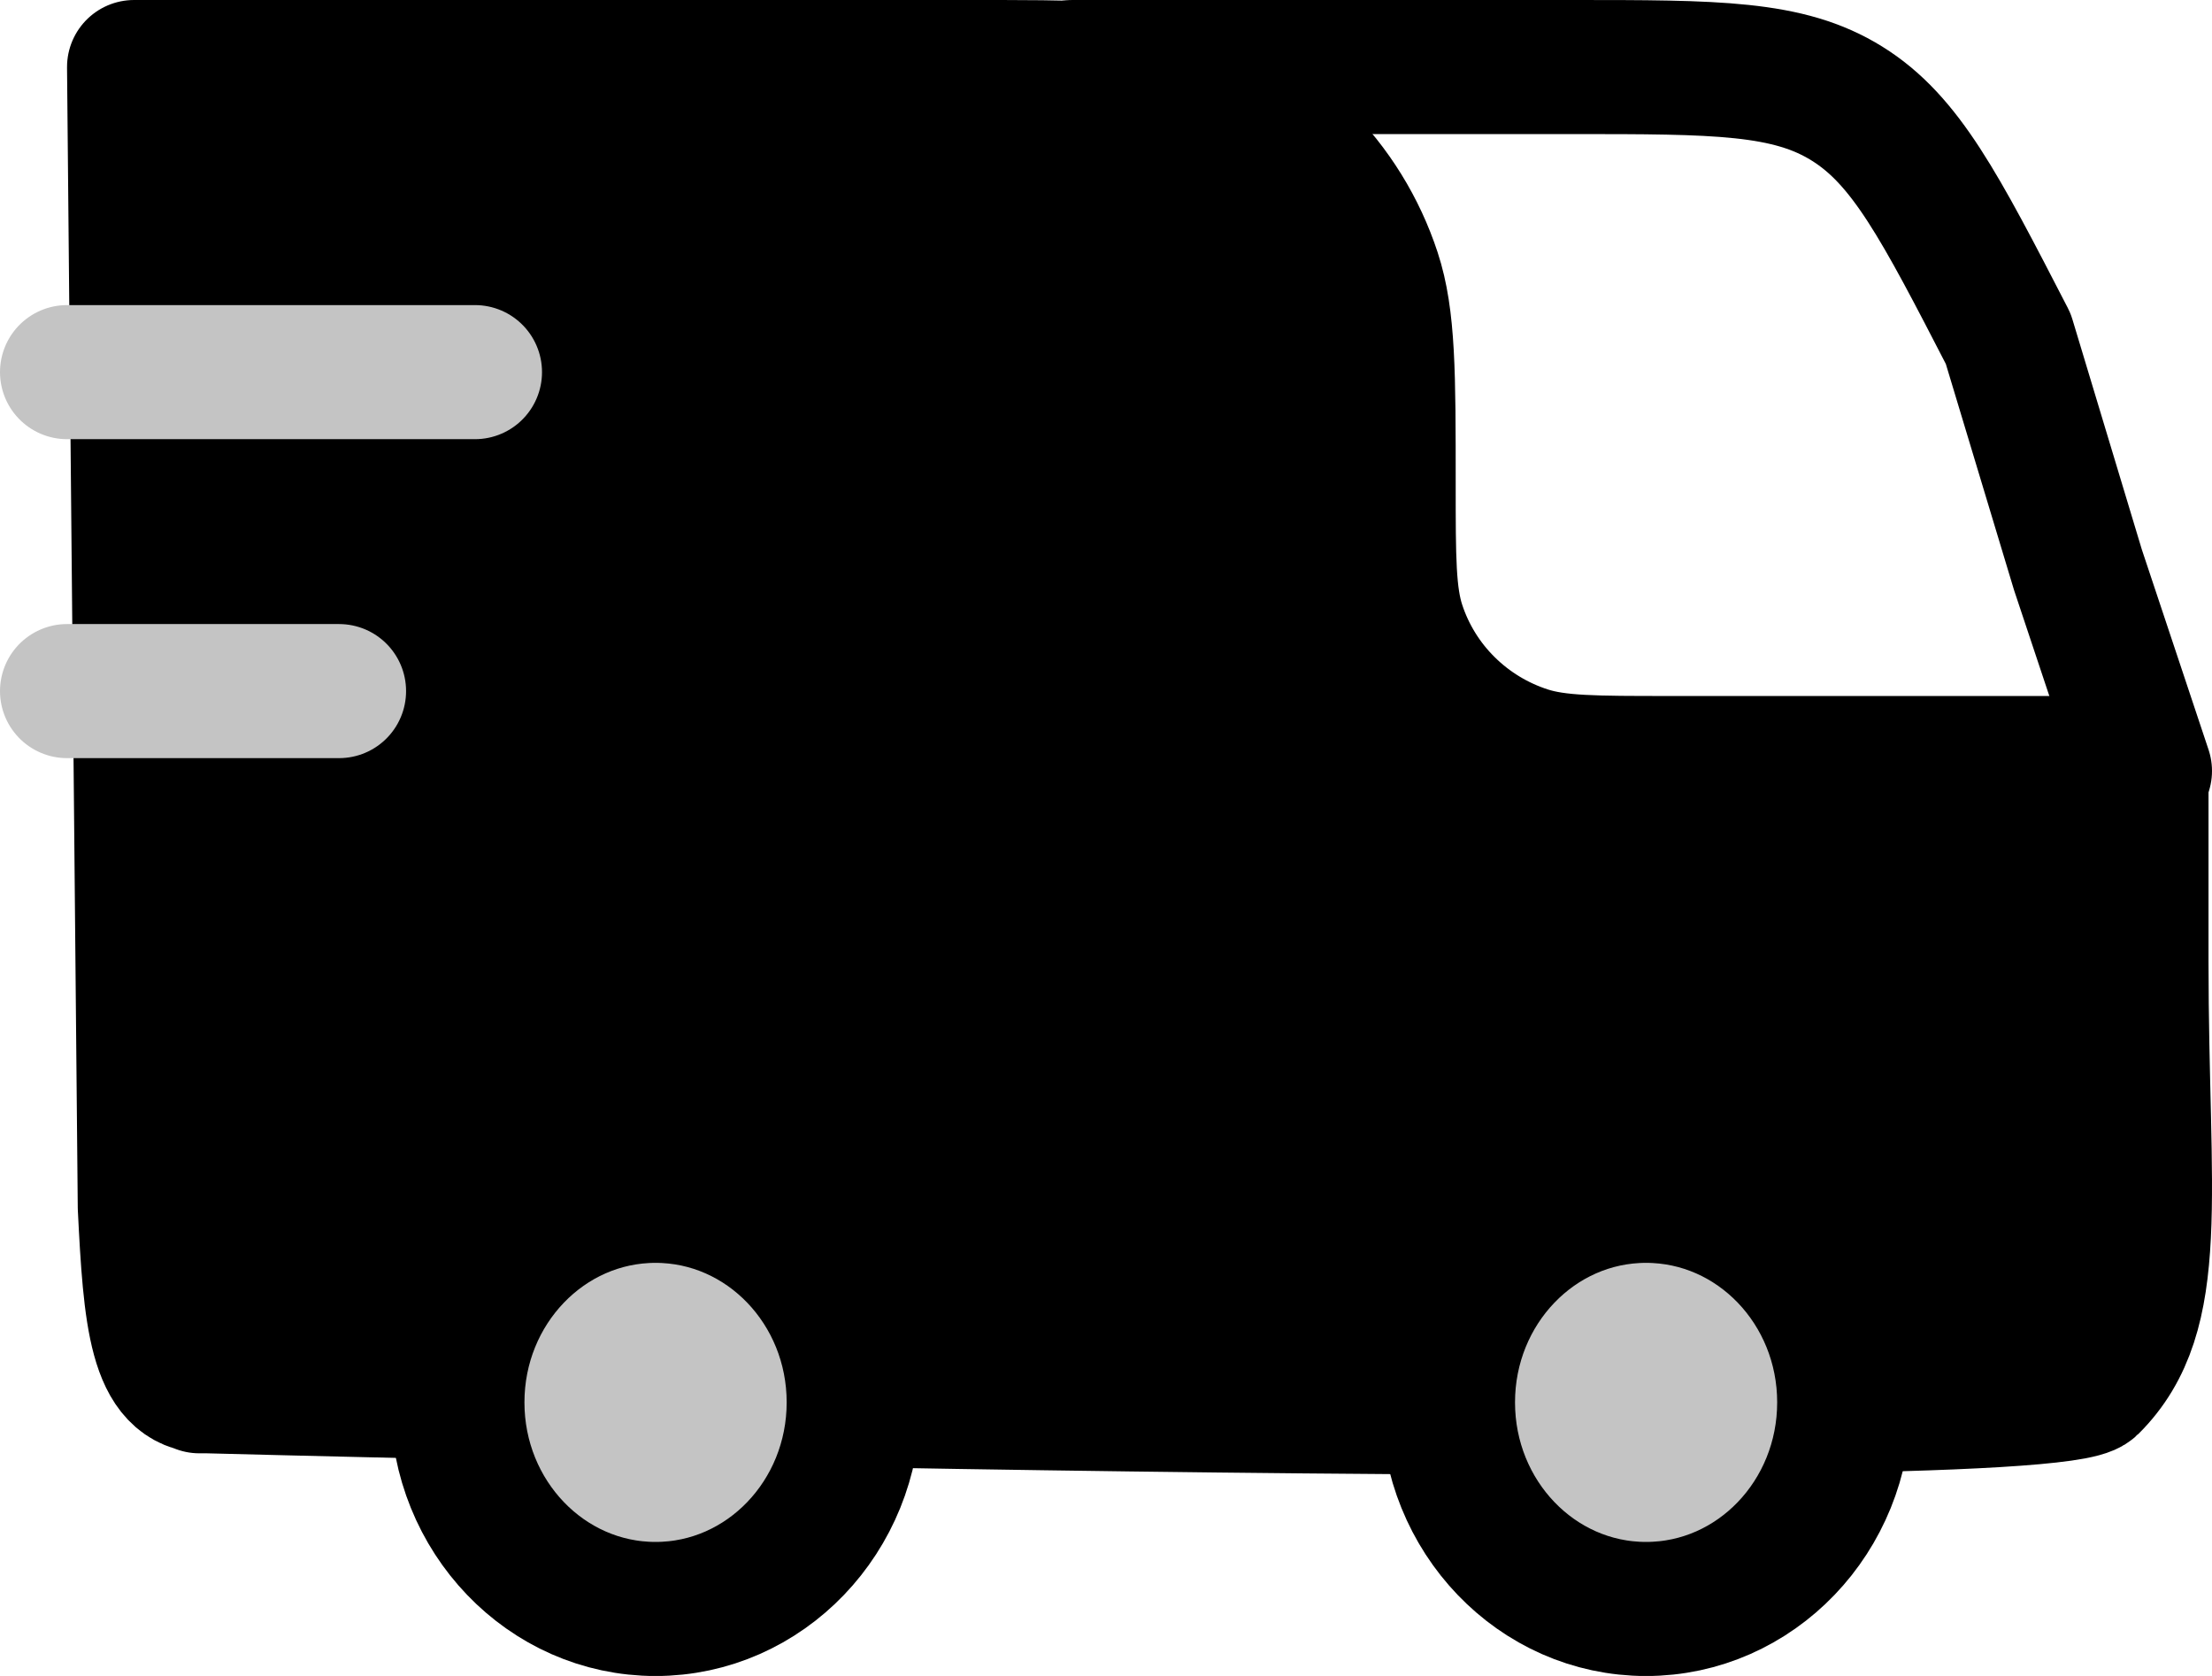 <svg width="33" height="25" viewBox="0 0 33 25" fill="none" xmlns="http://www.w3.org/2000/svg">
<path d="M16 1H23.453C25.605 1 26.679 1 27.554 1.545C28.431 2.089 28.941 3.077 29.96 5.052L31 8.5L32 11.5" stroke="black" stroke-width="2" stroke-linecap="round" stroke-linejoin="round"/>
<path d="M3.096 20.679C2.775 20.679 3.203 20.679 3.096 20.679C2.321 20.679 2.241 19.631 2.16 18.004L3.096 20.679ZM3.096 20.679C3.096 20.679 30.468 21.401 31.199 20.679C32.295 19.592 31.948 17.845 31.948 14.349V11.382H24.91C23.794 11.382 23.237 11.382 22.787 11.237C22.337 11.092 21.929 10.844 21.595 10.513C21.261 10.182 21.01 9.778 20.864 9.333C20.717 8.886 20.717 8.334 20.717 7.229C20.717 5.573 20.717 4.745 20.497 4.075C20.278 3.407 19.903 2.8 19.401 2.303C18.9 1.807 18.287 1.435 17.613 1.218C16.936 1 16.101 1 14.428 1H2" fill="black"/>
<path d="M3.096 20.679C2.775 20.679 3.203 20.679 3.096 20.679ZM3.096 20.679C2.321 20.679 2.241 19.631 2.16 18.004L2 1H14.428C16.101 1 16.936 1 17.613 1.218C18.287 1.435 18.9 1.807 19.401 2.303C19.903 2.8 20.278 3.407 20.497 4.075C20.717 4.745 20.717 5.573 20.717 7.229C20.717 8.334 20.717 8.886 20.864 9.333C21.01 9.778 21.26 10.182 21.595 10.513C21.929 10.844 22.337 11.092 22.787 11.237C23.237 11.382 23.794 11.382 24.91 11.382H31.948V14.349C31.948 17.845 32.295 19.592 31.199 20.679C30.468 21.401 3.096 20.679 3.096 20.679Z" stroke="black" stroke-width="2" stroke-linecap="round" stroke-linejoin="round"/>
<path d="M1 5.551H7.086M1 10.309H5.058" stroke="#C4C4C4" stroke-width="2" stroke-linecap="round" stroke-linejoin="round"/>
<path d="M24.557 24.001C26.19 24.001 27.513 22.621 27.513 20.919C27.513 19.218 26.19 17.838 24.557 17.838C22.925 17.838 21.602 19.218 21.602 20.919C21.602 22.621 22.925 24.001 24.557 24.001Z" fill="#C4C4C4" stroke="black" stroke-width="2" stroke-linecap="round" stroke-linejoin="round"/>
<path d="M9.78 24.001C11.412 24.001 12.736 22.621 12.736 20.919C12.736 19.218 11.412 17.838 9.78 17.838C8.148 17.838 6.824 19.218 6.824 20.919C6.824 22.621 8.148 24.001 9.78 24.001Z" fill="#C4C4C4" stroke="black" stroke-width="2" stroke-linecap="round" stroke-linejoin="round"/>
</svg>
